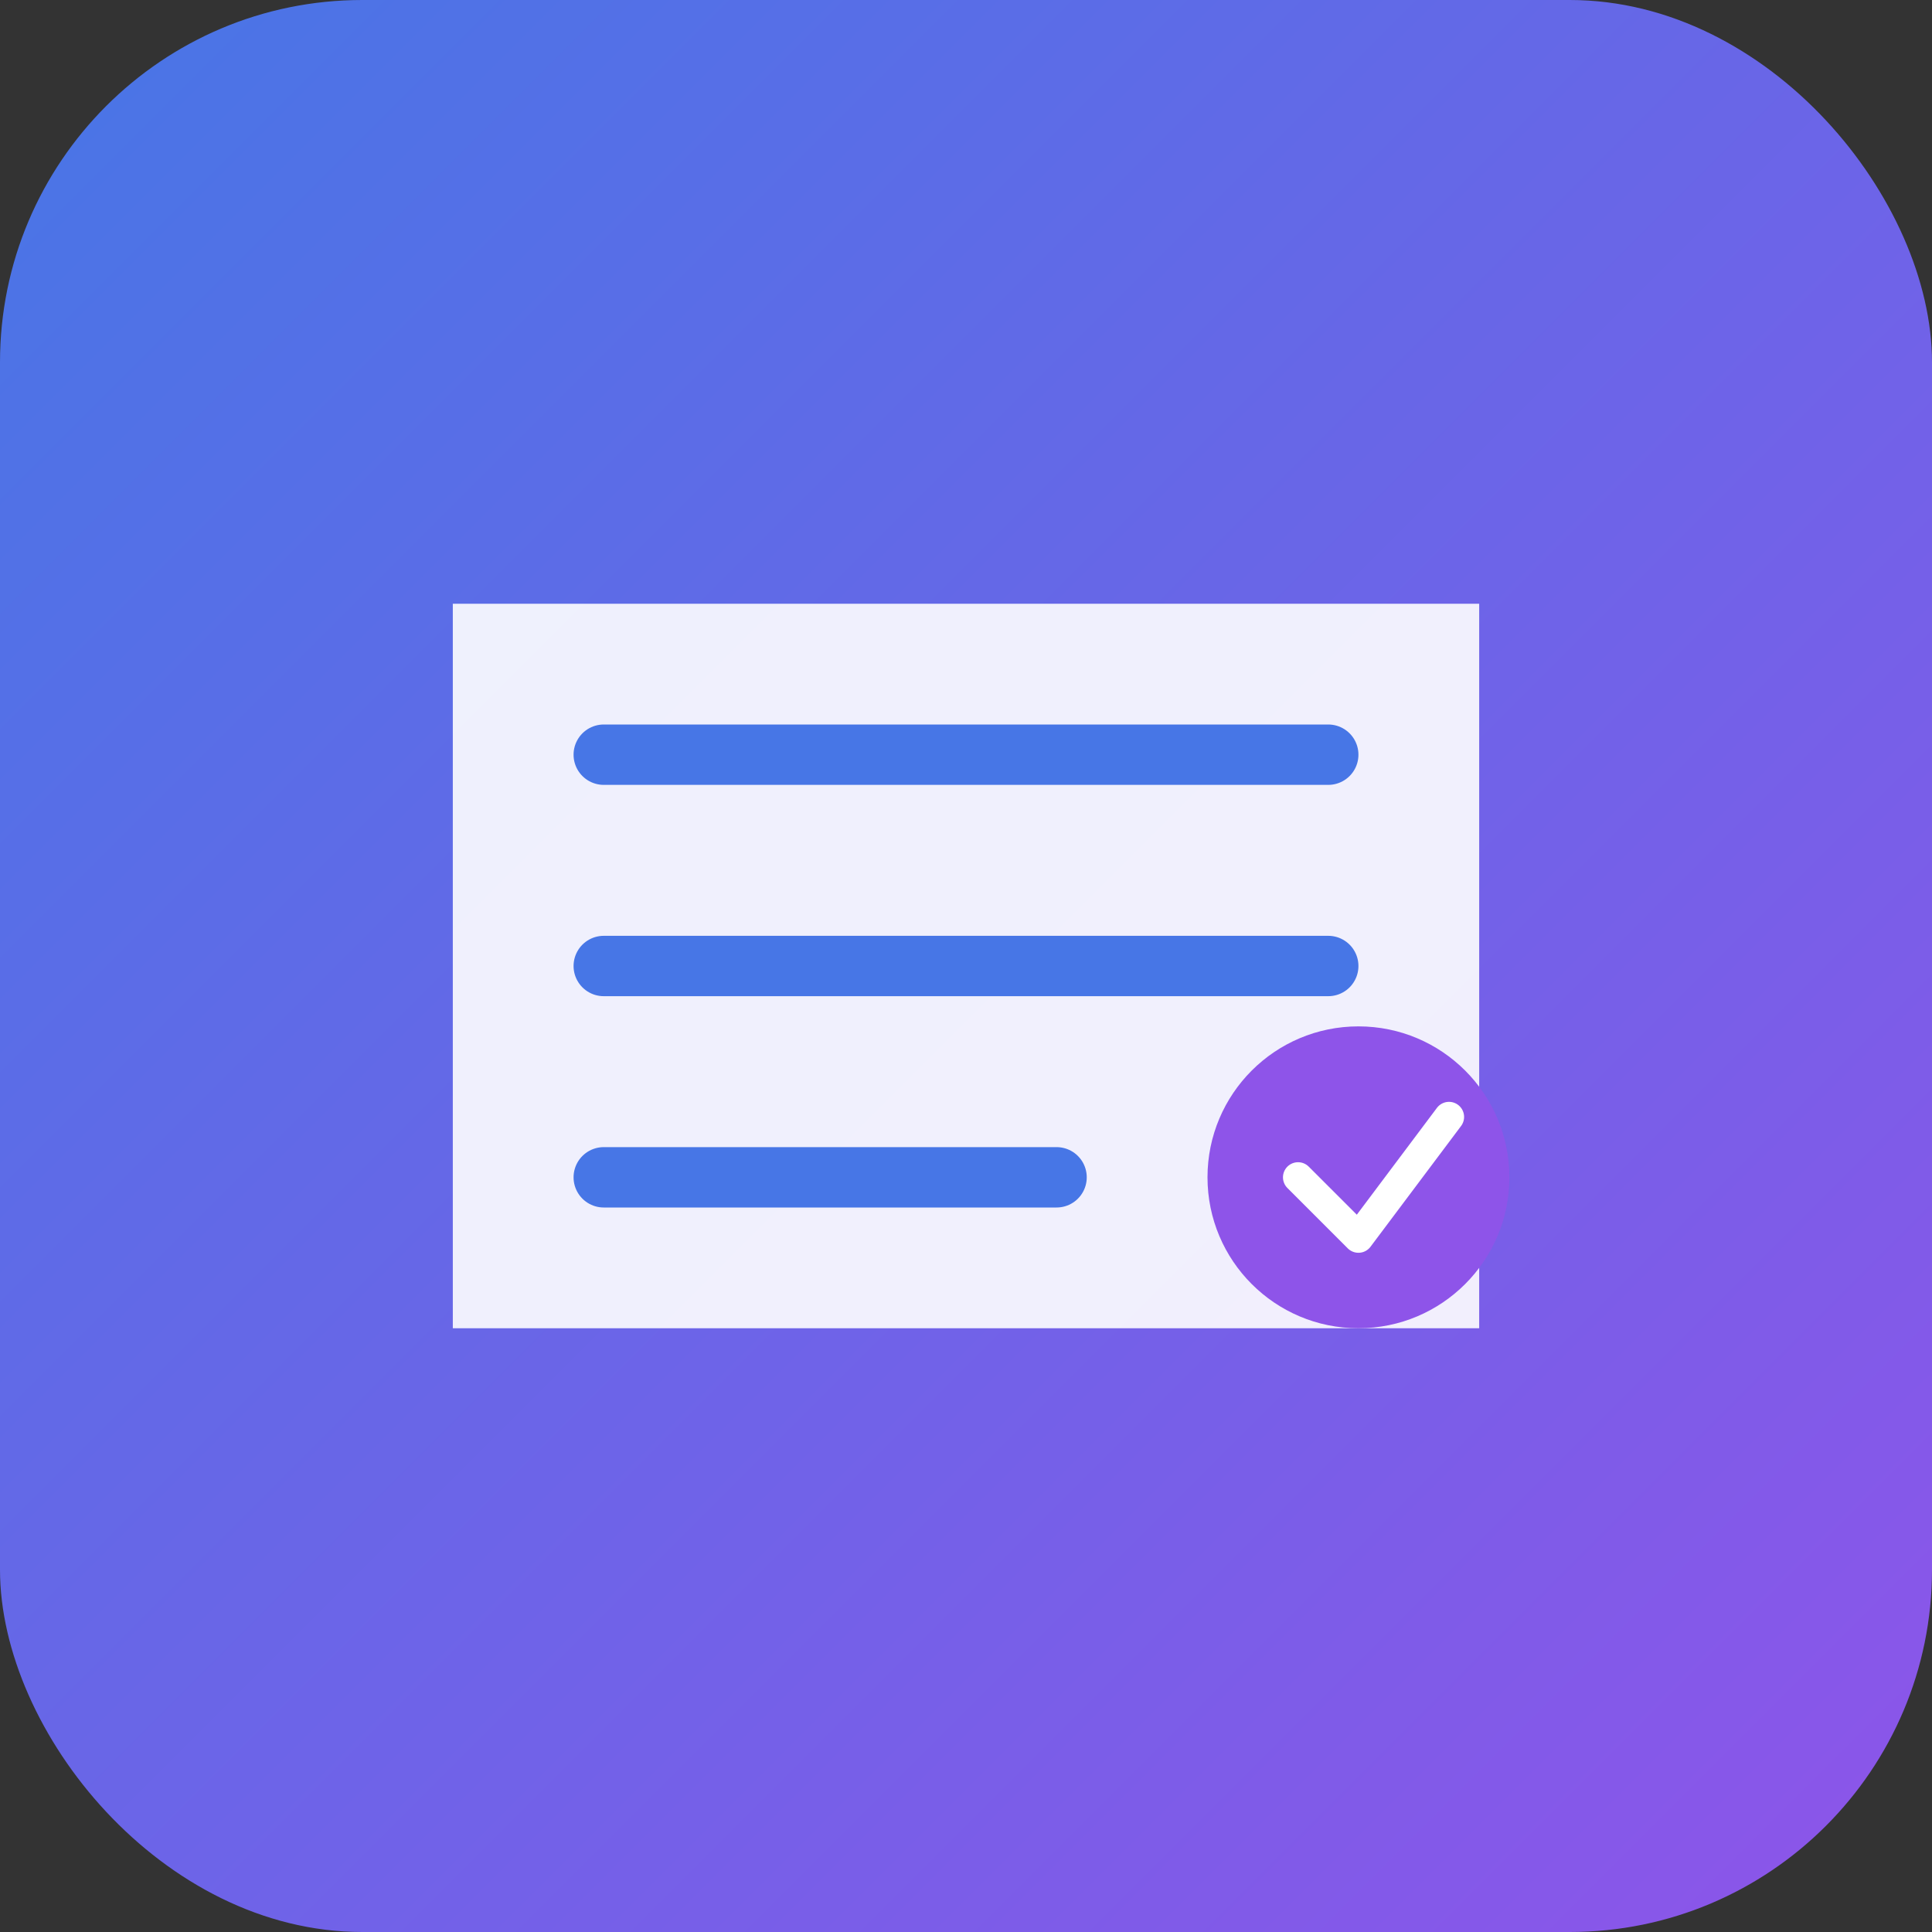 <svg xmlns="http://www.w3.org/2000/svg" width="128" height="128" viewBox="0 0 128 128">
  <rect x="0" y="0" width="128" height="128" fill="#333333" stroke="none"/>
  <defs>
    <linearGradient id="grad1" x1="0%" y1="0%" x2="100%" y2="100%">
      <stop offset="0%" style="stop-color:#4776E6;stop-opacity:1" />
      <stop offset="100%" style="stop-color:#8E54E9;stop-opacity:1" />
    </linearGradient>
  </defs>
  <rect width="128" height="128" rx="24" fill="url(#grad1)" />
  <path d="M30 40 L98 40 L98 88 L30 88 Z" fill="white" fill-opacity="0.9" />
  <path d="M40 50 L88 50" stroke="#4776E6" stroke-width="4" stroke-linecap="round" />
  <path d="M40 64 L88 64" stroke="#4776E6" stroke-width="4" stroke-linecap="round" />
  <path d="M40 78 L70 78" stroke="#4776E6" stroke-width="4" stroke-linecap="round" />
  <circle cx="90" cy="78" r="10" fill="#8E54E9" />
  <path d="M86 78 L90 82 L96 74" stroke="white" stroke-width="2" stroke-linecap="round" stroke-linejoin="round" fill="none" />
</svg>